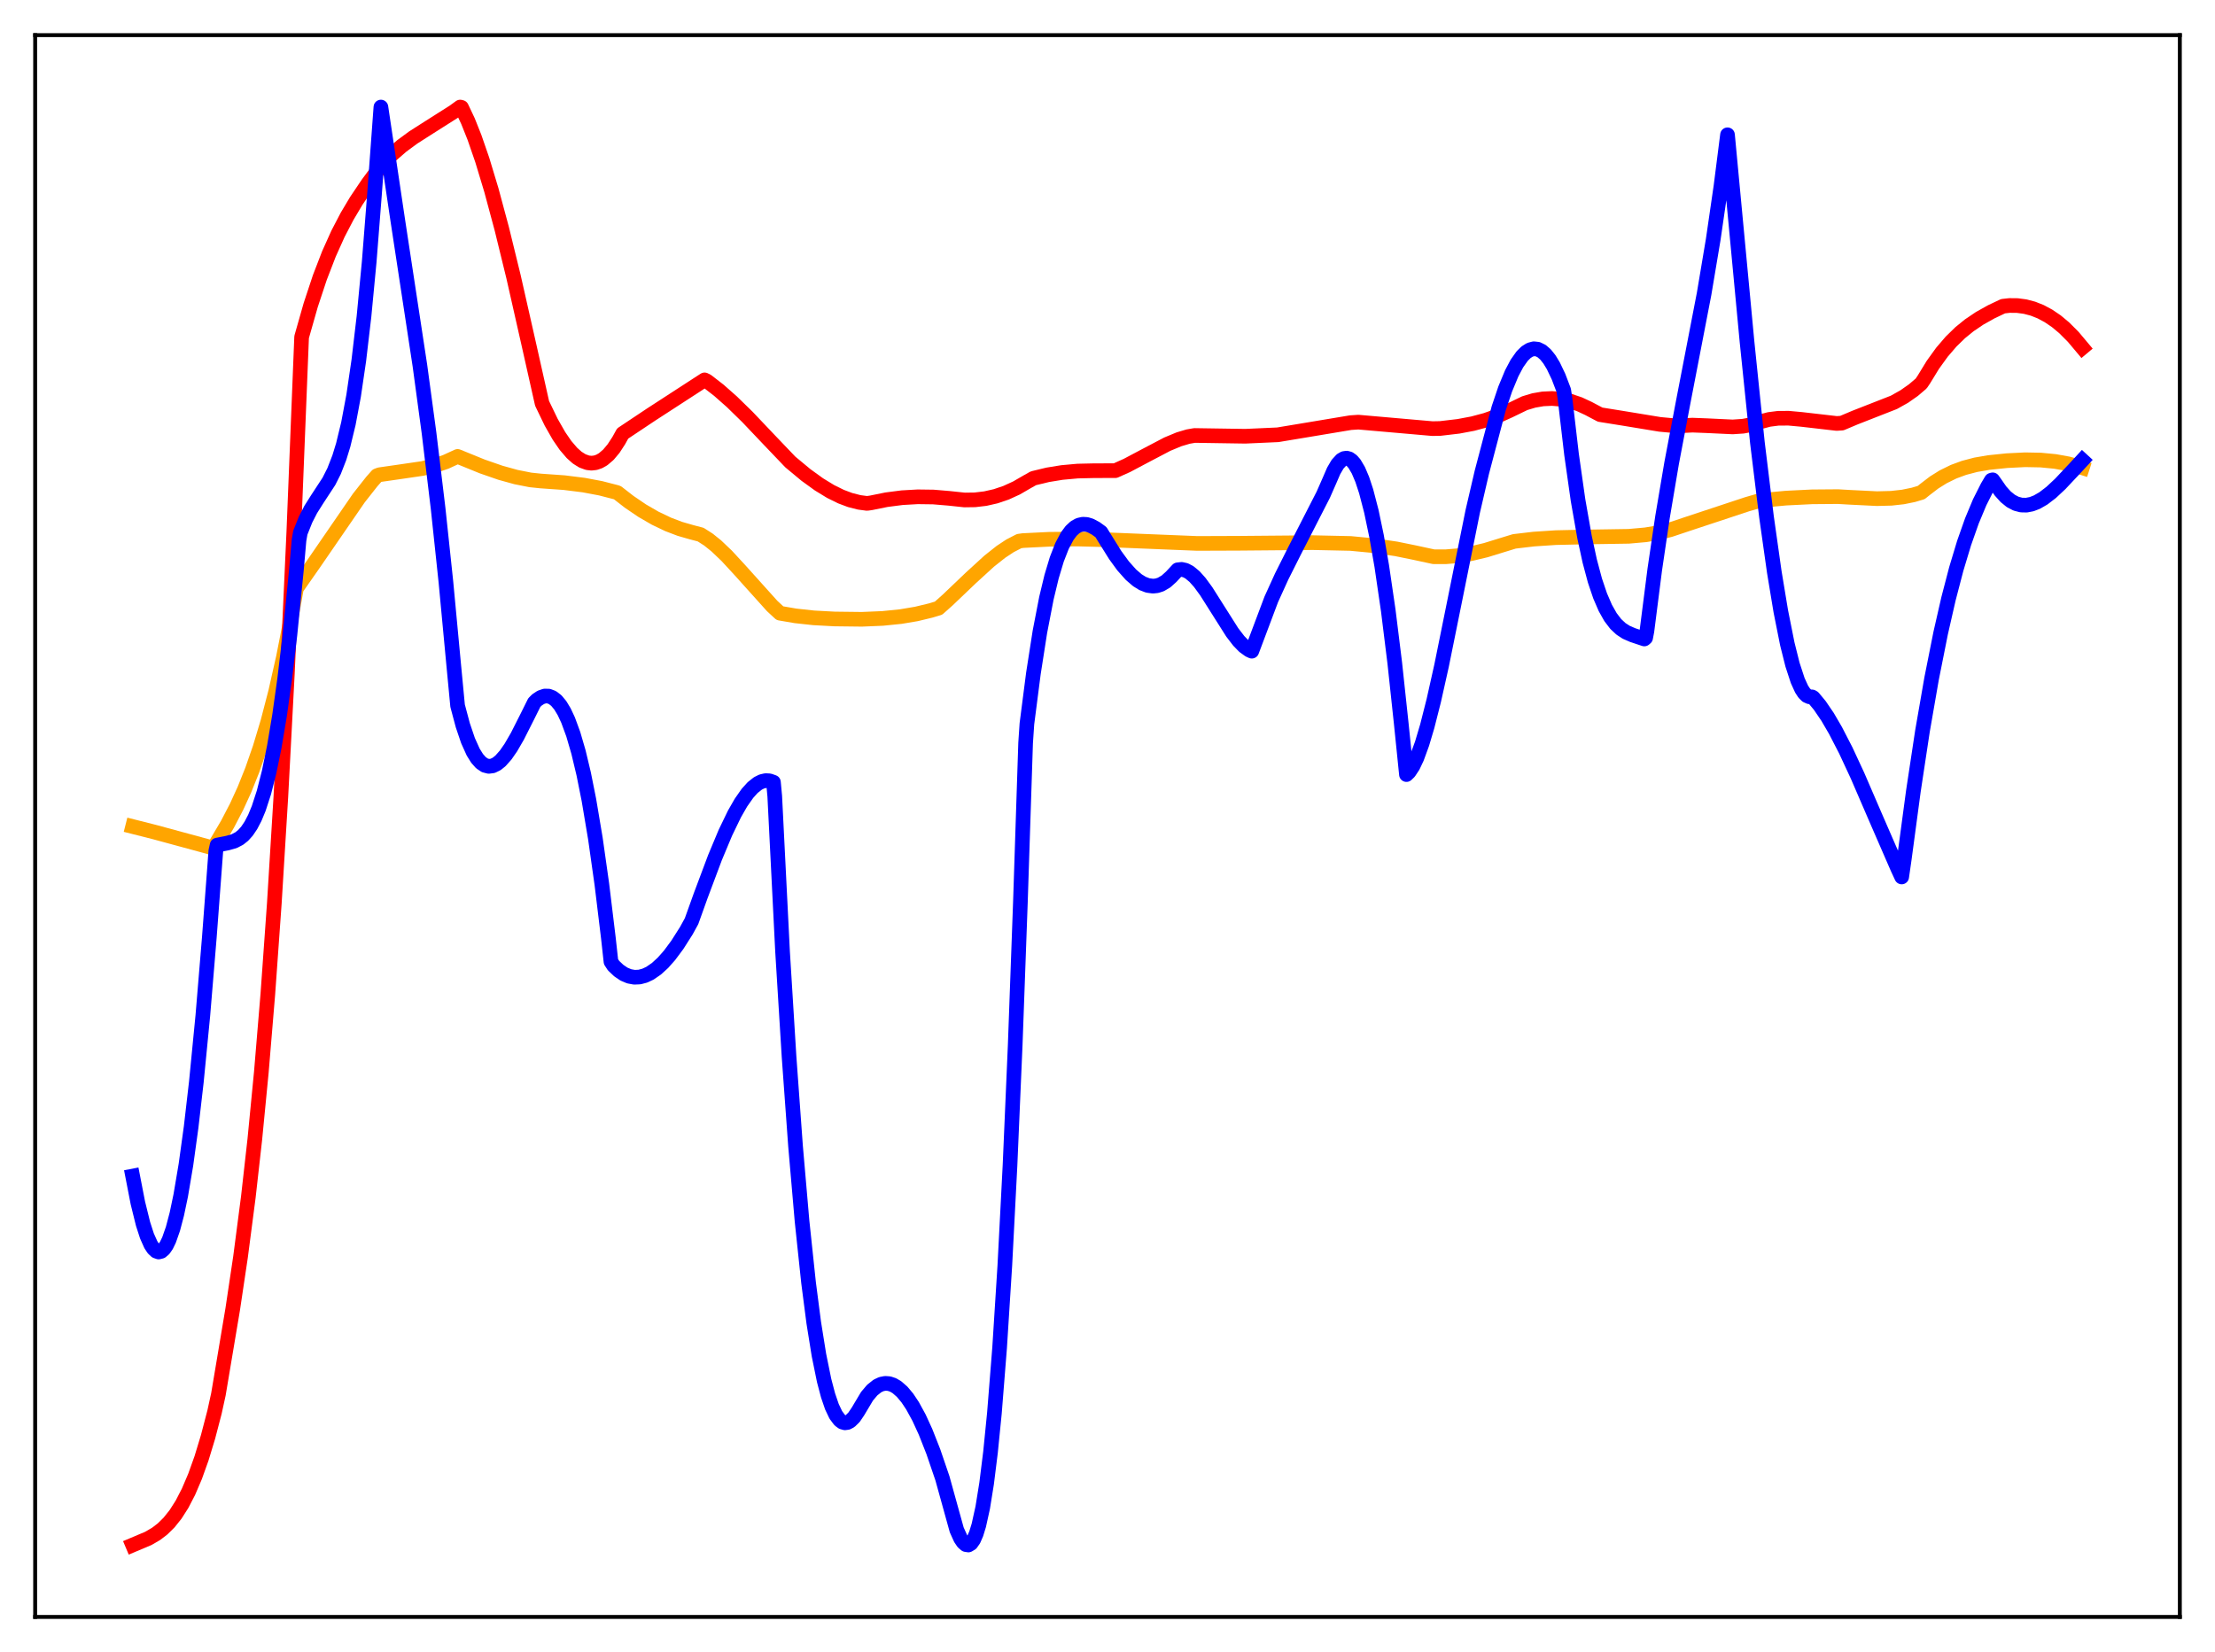 <?xml version="1.0" encoding="utf-8" standalone="no"?>
<!DOCTYPE svg PUBLIC "-//W3C//DTD SVG 1.1//EN"
  "http://www.w3.org/Graphics/SVG/1.1/DTD/svg11.dtd">
<svg xmlns:xlink="http://www.w3.org/1999/xlink" width="453.6pt" height="338.4pt" viewBox="0 0 453.6 338.4" xmlns="http://www.w3.org/2000/svg" version="1.1">
 <defs>
  <style type="text/css">*{stroke-linejoin: round; stroke-linecap: butt}</style>
 </defs>
 <g id="figure_1">
  <g id="patch_1">
   <path d="M 0 338.4 
L 453.6 338.4 
L 453.6 0 
L 0 0 
z
" style="fill: #ffffff"/>
  </g>
  <g id="axes_1">
   <g id="patch_2">
    <path d="M 7.2 331.2 
L 446.4 331.2 
L 446.4 7.2 
L 7.2 7.2 
z
" style="fill: #ffffff"/>
   </g>
   <g id="matplotlib.axis_1"/>
   <g id="matplotlib.axis_2"/>
   <g id="line2d_1">
    <path d="M 27.164 169.303 
L 31.689 170.448 
L 43.401 173.628 
L 43.667 173.601 
L 43.933 173.33 
L 46.595 168.816 
L 48.458 165.236 
L 50.055 161.746 
L 51.652 157.757 
L 53.249 153.161 
L 54.847 147.85 
L 56.444 141.711 
L 58.041 134.63 
L 59.638 126.488 
L 60.703 120.519 
L 64.163 115.571 
L 73.479 102.021 
L 76.141 98.64 
L 77.206 97.433 
L 77.738 97.237 
L 81.465 96.702 
L 86.522 95.962 
L 89.184 95.327 
L 91.313 94.595 
L 93.177 93.737 
L 93.709 93.489 
L 98.767 95.547 
L 102.493 96.839 
L 105.687 97.723 
L 108.615 98.303 
L 110.745 98.524 
L 115.536 98.862 
L 119.529 99.361 
L 122.989 100.012 
L 126.183 100.834 
L 126.449 100.926 
L 128.845 102.791 
L 131.507 104.601 
L 134.169 106.143 
L 136.831 107.415 
L 139.226 108.327 
L 141.622 109.017 
L 143.485 109.505 
L 145.082 110.528 
L 146.679 111.811 
L 148.809 113.841 
L 151.471 116.726 
L 158.125 124.126 
L 159.722 125.604 
L 162.916 126.152 
L 166.643 126.557 
L 170.902 126.786 
L 176.492 126.853 
L 180.751 126.674 
L 184.477 126.296 
L 187.671 125.756 
L 190.599 125.051 
L 192.196 124.571 
L 194.06 122.912 
L 198.851 118.34 
L 202.577 114.936 
L 204.973 113.038 
L 206.836 111.805 
L 208.7 110.842 
L 209.498 110.729 
L 214.822 110.465 
L 220.678 110.407 
L 226.8 110.566 
L 245.167 111.311 
L 253.684 111.28 
L 268.857 111.151 
L 276.576 111.317 
L 281.633 111.798 
L 285.892 112.423 
L 289.619 113.182 
L 293.612 114.043 
L 296.007 114.047 
L 298.669 113.826 
L 301.331 113.39 
L 304.259 112.693 
L 307.453 111.707 
L 310.115 110.892 
L 314.108 110.422 
L 318.633 110.124 
L 323.956 110.006 
L 333.539 109.855 
L 336.999 109.548 
L 339.661 109.104 
L 342.057 108.503 
L 345.517 107.345 
L 357.761 103.294 
L 360.423 102.523 
L 365.747 102.031 
L 371.071 101.767 
L 376.394 101.725 
L 378.79 101.863 
L 384.38 102.14 
L 387.308 102.064 
L 389.703 101.798 
L 391.833 101.363 
L 393.43 100.889 
L 394.228 100.249 
L 396.092 98.822 
L 397.955 97.659 
L 400.084 96.615 
L 402.214 95.831 
L 404.609 95.203 
L 407.271 94.744 
L 410.998 94.358 
L 414.724 94.174 
L 417.919 94.236 
L 420.847 94.518 
L 423.508 94.998 
L 425.904 95.638 
L 426.436 95.81 
L 426.436 95.81 
" clip-path="url(#p10ebacab1a)" style="fill: none; stroke: #ffa500; stroke-width: 3; stroke-linecap: square"/>
   </g>
   <g id="line2d_2">
    <path d="M 27.164 316.473 
L 30.358 315.125 
L 31.955 314.198 
L 33.286 313.181 
L 34.617 311.871 
L 35.948 310.204 
L 37.279 308.117 
L 38.609 305.543 
L 39.94 302.428 
L 41.271 298.712 
L 42.602 294.329 
L 43.933 289.231 
L 44.732 285.58 
L 47.66 268.144 
L 49.257 257.454 
L 50.854 245.19 
L 52.185 233.342 
L 53.516 219.624 
L 54.847 203.653 
L 56.177 185.029 
L 57.508 163.326 
L 58.839 138.102 
L 60.17 108.888 
L 61.767 69.033 
L 63.631 62.485 
L 65.494 56.854 
L 67.357 52.025 
L 69.22 47.88 
L 71.084 44.302 
L 72.947 41.171 
L 75.343 37.615 
L 78.271 33.66 
L 80.134 31.75 
L 82.263 29.902 
L 84.659 28.141 
L 87.853 26.102 
L 92.911 22.895 
L 94.241 21.927 
L 94.508 21.996 
L 95.839 24.815 
L 97.169 28.154 
L 98.767 32.785 
L 100.63 38.953 
L 102.759 46.865 
L 105.155 56.658 
L 108.349 70.773 
L 111.011 82.627 
L 112.874 86.488 
L 114.471 89.289 
L 115.802 91.229 
L 117.133 92.784 
L 118.198 93.733 
L 119.263 94.405 
L 120.327 94.786 
L 121.126 94.874 
L 121.924 94.786 
L 122.723 94.516 
L 123.521 94.059 
L 124.586 93.148 
L 125.651 91.881 
L 126.716 90.244 
L 127.514 88.798 
L 133.37 84.895 
L 144.284 77.812 
L 144.816 78.083 
L 147.212 79.941 
L 149.873 82.29 
L 153.068 85.411 
L 157.593 90.177 
L 161.852 94.636 
L 165.046 97.287 
L 167.708 99.214 
L 170.103 100.677 
L 172.233 101.726 
L 174.096 102.426 
L 175.959 102.901 
L 177.556 103.114 
L 178.355 103.002 
L 181.549 102.356 
L 184.743 101.944 
L 187.937 101.762 
L 191.132 101.805 
L 194.326 102.072 
L 197.52 102.413 
L 199.649 102.384 
L 201.779 102.132 
L 203.908 101.649 
L 206.038 100.925 
L 208.167 99.951 
L 210.297 98.716 
L 211.628 97.967 
L 214.556 97.26 
L 217.484 96.783 
L 220.678 96.493 
L 224.138 96.414 
L 228.397 96.407 
L 230.793 95.332 
L 234.253 93.497 
L 239.044 90.98 
L 241.44 89.985 
L 243.303 89.431 
L 244.634 89.2 
L 255.015 89.358 
L 261.67 89.059 
L 267.526 88.085 
L 276.576 86.576 
L 278.173 86.468 
L 293.345 87.797 
L 294.943 87.766 
L 298.669 87.327 
L 301.597 86.777 
L 304.259 86.066 
L 306.655 85.216 
L 309.05 84.134 
L 312.244 82.587 
L 314.108 82.028 
L 315.971 81.707 
L 317.834 81.623 
L 319.697 81.776 
L 321.561 82.167 
L 323.424 82.796 
L 325.287 83.664 
L 327.683 84.931 
L 332.208 85.657 
L 339.927 86.926 
L 343.121 87.224 
L 344.452 87.189 
L 346.582 87.082 
L 349.51 87.194 
L 354.833 87.446 
L 356.963 87.302 
L 358.826 86.95 
L 360.689 86.338 
L 362.287 85.917 
L 364.15 85.679 
L 366.279 85.666 
L 368.941 85.91 
L 376.128 86.738 
L 377.193 86.668 
L 379.855 85.544 
L 387.84 82.416 
L 389.969 81.221 
L 391.833 79.915 
L 393.43 78.553 
L 393.962 77.768 
L 395.825 74.722 
L 397.689 72.141 
L 399.552 69.97 
L 401.415 68.153 
L 403.279 66.636 
L 405.408 65.198 
L 407.804 63.857 
L 410.199 62.722 
L 411.53 62.575 
L 413.127 62.591 
L 414.724 62.805 
L 416.321 63.225 
L 417.919 63.86 
L 419.516 64.718 
L 421.113 65.807 
L 422.71 67.137 
L 424.573 69.004 
L 426.436 71.224 
L 426.436 71.224 
" clip-path="url(#p10ebacab1a)" style="fill: none; stroke: #ff0000; stroke-width: 3; stroke-linecap: square"/>
   </g>
   <g id="line2d_3">
    <path d="M 27.164 240.9 
L 28.228 246.377 
L 29.293 250.696 
L 30.092 253.161 
L 30.89 254.95 
L 31.423 255.761 
L 31.955 256.263 
L 32.487 256.451 
L 33.02 256.318 
L 33.552 255.865 
L 34.084 255.089 
L 34.617 253.986 
L 35.415 251.71 
L 36.214 248.676 
L 37.012 244.871 
L 38.077 238.575 
L 39.142 230.85 
L 40.207 221.649 
L 41.537 208.03 
L 42.868 191.991 
L 44.199 174.302 
L 44.465 173.102 
L 46.595 172.685 
L 47.926 172.312 
L 48.991 171.762 
L 49.789 171.124 
L 50.588 170.236 
L 51.386 169.051 
L 52.185 167.519 
L 52.983 165.591 
L 54.048 162.318 
L 55.113 158.137 
L 56.177 152.934 
L 57.242 146.593 
L 58.307 139.002 
L 59.372 130.035 
L 60.703 116.709 
L 61.235 110.638 
L 61.501 109.109 
L 62.566 106.444 
L 63.631 104.362 
L 64.961 102.258 
L 67.357 98.597 
L 68.422 96.484 
L 69.487 93.75 
L 70.285 91.15 
L 71.35 86.755 
L 72.415 81.069 
L 73.479 73.832 
L 74.544 64.772 
L 75.609 53.607 
L 76.673 40.043 
L 78.004 21.927 
L 81.465 45.171 
L 85.99 74.876 
L 87.853 88.638 
L 89.716 104.121 
L 91.313 119.167 
L 92.911 136.179 
L 93.709 144.556 
L 94.774 148.548 
L 95.839 151.695 
L 96.903 154.054 
L 97.702 155.339 
L 98.5 156.236 
L 99.299 156.773 
L 100.097 156.977 
L 100.896 156.873 
L 101.695 156.488 
L 102.493 155.85 
L 103.558 154.648 
L 104.623 153.109 
L 105.953 150.815 
L 108.083 146.597 
L 109.414 143.914 
L 109.946 143.381 
L 110.745 142.85 
L 111.543 142.578 
L 112.342 142.584 
L 113.14 142.887 
L 113.939 143.508 
L 114.737 144.467 
L 115.536 145.79 
L 116.335 147.494 
L 117.399 150.393 
L 118.464 154.049 
L 119.529 158.509 
L 120.593 163.827 
L 121.924 171.744 
L 123.255 181.15 
L 124.586 192.131 
L 125.119 196.984 
L 125.651 197.799 
L 126.716 198.807 
L 127.78 199.527 
L 128.845 199.978 
L 129.91 200.174 
L 130.975 200.126 
L 132.039 199.846 
L 133.104 199.346 
L 134.435 198.429 
L 135.766 197.209 
L 137.097 195.706 
L 138.694 193.559 
L 140.557 190.628 
L 141.622 188.682 
L 143.485 183.487 
L 146.413 175.681 
L 148.543 170.585 
L 150.406 166.728 
L 151.737 164.405 
L 153.068 162.505 
L 154.132 161.325 
L 155.197 160.478 
L 155.996 160.079 
L 156.794 159.895 
L 157.593 159.938 
L 158.391 160.22 
L 158.657 163.086 
L 160.255 194.886 
L 161.585 216.43 
L 162.916 234.771 
L 164.247 250.126 
L 165.578 262.709 
L 166.643 270.915 
L 167.708 277.568 
L 168.772 282.782 
L 169.571 285.817 
L 170.369 288.151 
L 171.168 289.829 
L 171.967 290.896 
L 172.499 291.289 
L 173.031 291.44 
L 173.564 291.368 
L 174.096 291.086 
L 174.895 290.3 
L 175.693 289.119 
L 177.556 285.996 
L 178.621 284.738 
L 179.686 283.89 
L 180.484 283.515 
L 181.283 283.358 
L 182.081 283.414 
L 182.88 283.679 
L 183.679 284.147 
L 184.743 285.079 
L 185.808 286.35 
L 186.873 287.948 
L 188.204 290.386 
L 189.535 293.288 
L 191.132 297.343 
L 192.995 302.802 
L 195.923 313.37 
L 196.721 315.134 
L 197.254 315.928 
L 197.786 316.383 
L 198.319 316.466 
L 198.851 316.146 
L 199.383 315.389 
L 199.916 314.162 
L 200.448 312.431 
L 201.247 308.812 
L 202.045 303.858 
L 202.844 297.444 
L 203.642 289.438 
L 204.707 276.052 
L 205.772 259.257 
L 206.836 238.696 
L 207.901 213.986 
L 208.966 184.729 
L 210.031 152.179 
L 210.297 148.252 
L 211.628 137.931 
L 212.959 129.406 
L 214.289 122.526 
L 215.354 118.104 
L 216.419 114.563 
L 217.484 111.833 
L 218.548 109.826 
L 219.347 108.749 
L 220.145 108.004 
L 220.944 107.56 
L 221.743 107.377 
L 222.541 107.423 
L 223.34 107.665 
L 224.404 108.235 
L 225.469 109.007 
L 226.268 110.314 
L 228.397 113.722 
L 229.994 115.911 
L 231.591 117.705 
L 232.922 118.852 
L 233.987 119.511 
L 235.052 119.921 
L 236.116 120.063 
L 236.915 119.979 
L 237.713 119.724 
L 238.778 119.104 
L 239.843 118.146 
L 241.174 116.715 
L 241.972 116.628 
L 242.771 116.807 
L 243.569 117.228 
L 244.634 118.114 
L 245.699 119.307 
L 247.03 121.129 
L 249.159 124.496 
L 252.353 129.541 
L 253.684 131.273 
L 254.749 132.37 
L 255.814 133.142 
L 256.346 133.386 
L 260.339 122.766 
L 262.468 118.085 
L 265.13 112.782 
L 270.986 101.336 
L 272.317 98.304 
L 273.116 96.454 
L 273.914 95.087 
L 274.713 94.218 
L 275.245 93.917 
L 275.777 93.84 
L 276.31 93.991 
L 276.842 94.37 
L 277.375 94.979 
L 278.173 96.33 
L 278.972 98.214 
L 279.77 100.64 
L 280.835 104.74 
L 281.9 109.837 
L 282.964 115.949 
L 284.295 125.046 
L 285.626 135.793 
L 286.957 148.23 
L 288.022 158.66 
L 288.554 158.144 
L 289.353 156.936 
L 290.151 155.248 
L 291.216 152.331 
L 292.281 148.751 
L 293.612 143.509 
L 295.209 136.364 
L 297.604 124.541 
L 301.597 104.744 
L 303.46 96.739 
L 306.921 83.617 
L 308.252 79.667 
L 309.583 76.464 
L 310.647 74.455 
L 311.712 72.948 
L 312.511 72.152 
L 313.309 71.647 
L 314.108 71.437 
L 314.906 71.526 
L 315.705 71.917 
L 316.503 72.611 
L 317.302 73.613 
L 318.1 74.924 
L 319.165 77.159 
L 320.23 79.955 
L 320.496 81.675 
L 321.827 93.065 
L 323.158 102.44 
L 324.489 110.014 
L 325.553 114.917 
L 326.618 118.908 
L 327.683 122.057 
L 328.748 124.528 
L 329.812 126.413 
L 330.877 127.808 
L 331.942 128.805 
L 333.007 129.499 
L 334.337 130.081 
L 336.733 130.883 
L 336.999 130.652 
L 337.265 129.256 
L 338.863 116.721 
L 340.46 105.89 
L 342.323 94.876 
L 344.719 82.241 
L 348.977 60.181 
L 350.841 49.062 
L 352.438 38.081 
L 353.769 27.61 
L 357.761 69.965 
L 359.891 90.663 
L 361.754 105.871 
L 363.351 117.169 
L 364.682 125.212 
L 366.013 131.882 
L 367.078 136.142 
L 368.143 139.398 
L 368.941 141.147 
L 369.473 141.961 
L 370.006 142.488 
L 370.538 142.725 
L 371.071 142.746 
L 371.337 142.895 
L 372.668 144.502 
L 374.265 146.849 
L 375.862 149.588 
L 377.991 153.715 
L 380.387 158.87 
L 384.113 167.499 
L 388.639 177.909 
L 389.437 179.632 
L 389.969 175.939 
L 391.833 162.049 
L 393.696 149.747 
L 395.559 139.019 
L 397.423 129.66 
L 399.02 122.664 
L 400.617 116.542 
L 402.214 111.243 
L 403.811 106.711 
L 405.408 102.886 
L 407.005 99.716 
L 407.804 98.361 
L 408.07 98.283 
L 408.602 99.027 
L 409.667 100.563 
L 410.732 101.749 
L 411.796 102.613 
L 412.861 103.169 
L 413.926 103.448 
L 414.991 103.472 
L 416.055 103.265 
L 417.12 102.854 
L 418.451 102.087 
L 420.048 100.864 
L 421.911 99.122 
L 424.839 96.007 
L 426.436 94.276 
L 426.436 94.276 
" clip-path="url(#p10ebacab1a)" style="fill: none; stroke: #0000ff; stroke-width: 3; stroke-linecap: square"/>
   </g>
   <g id="patch_3">
    <path d="M 7.2 331.2 
L 7.2 7.2 
" style="fill: none; stroke: #000000; stroke-width: 0.8; stroke-linejoin: miter; stroke-linecap: square"/>
   </g>
   <g id="patch_4">
    <path d="M 446.4 331.2 
L 446.4 7.2 
" style="fill: none; stroke: #000000; stroke-width: 0.8; stroke-linejoin: miter; stroke-linecap: square"/>
   </g>
   <g id="patch_5">
    <path d="M 7.2 331.2 
L 446.4 331.2 
" style="fill: none; stroke: #000000; stroke-width: 0.8; stroke-linejoin: miter; stroke-linecap: square"/>
   </g>
   <g id="patch_6">
    <path d="M 7.2 7.2 
L 446.4 7.2 
" style="fill: none; stroke: #000000; stroke-width: 0.8; stroke-linejoin: miter; stroke-linecap: square"/>
   </g>
  </g>
 </g>
 <defs>
  <clipPath id="p10ebacab1a">
   <rect x="7.2" y="7.2" width="439.2" height="324"/>
  </clipPath>
 </defs>
</svg>

